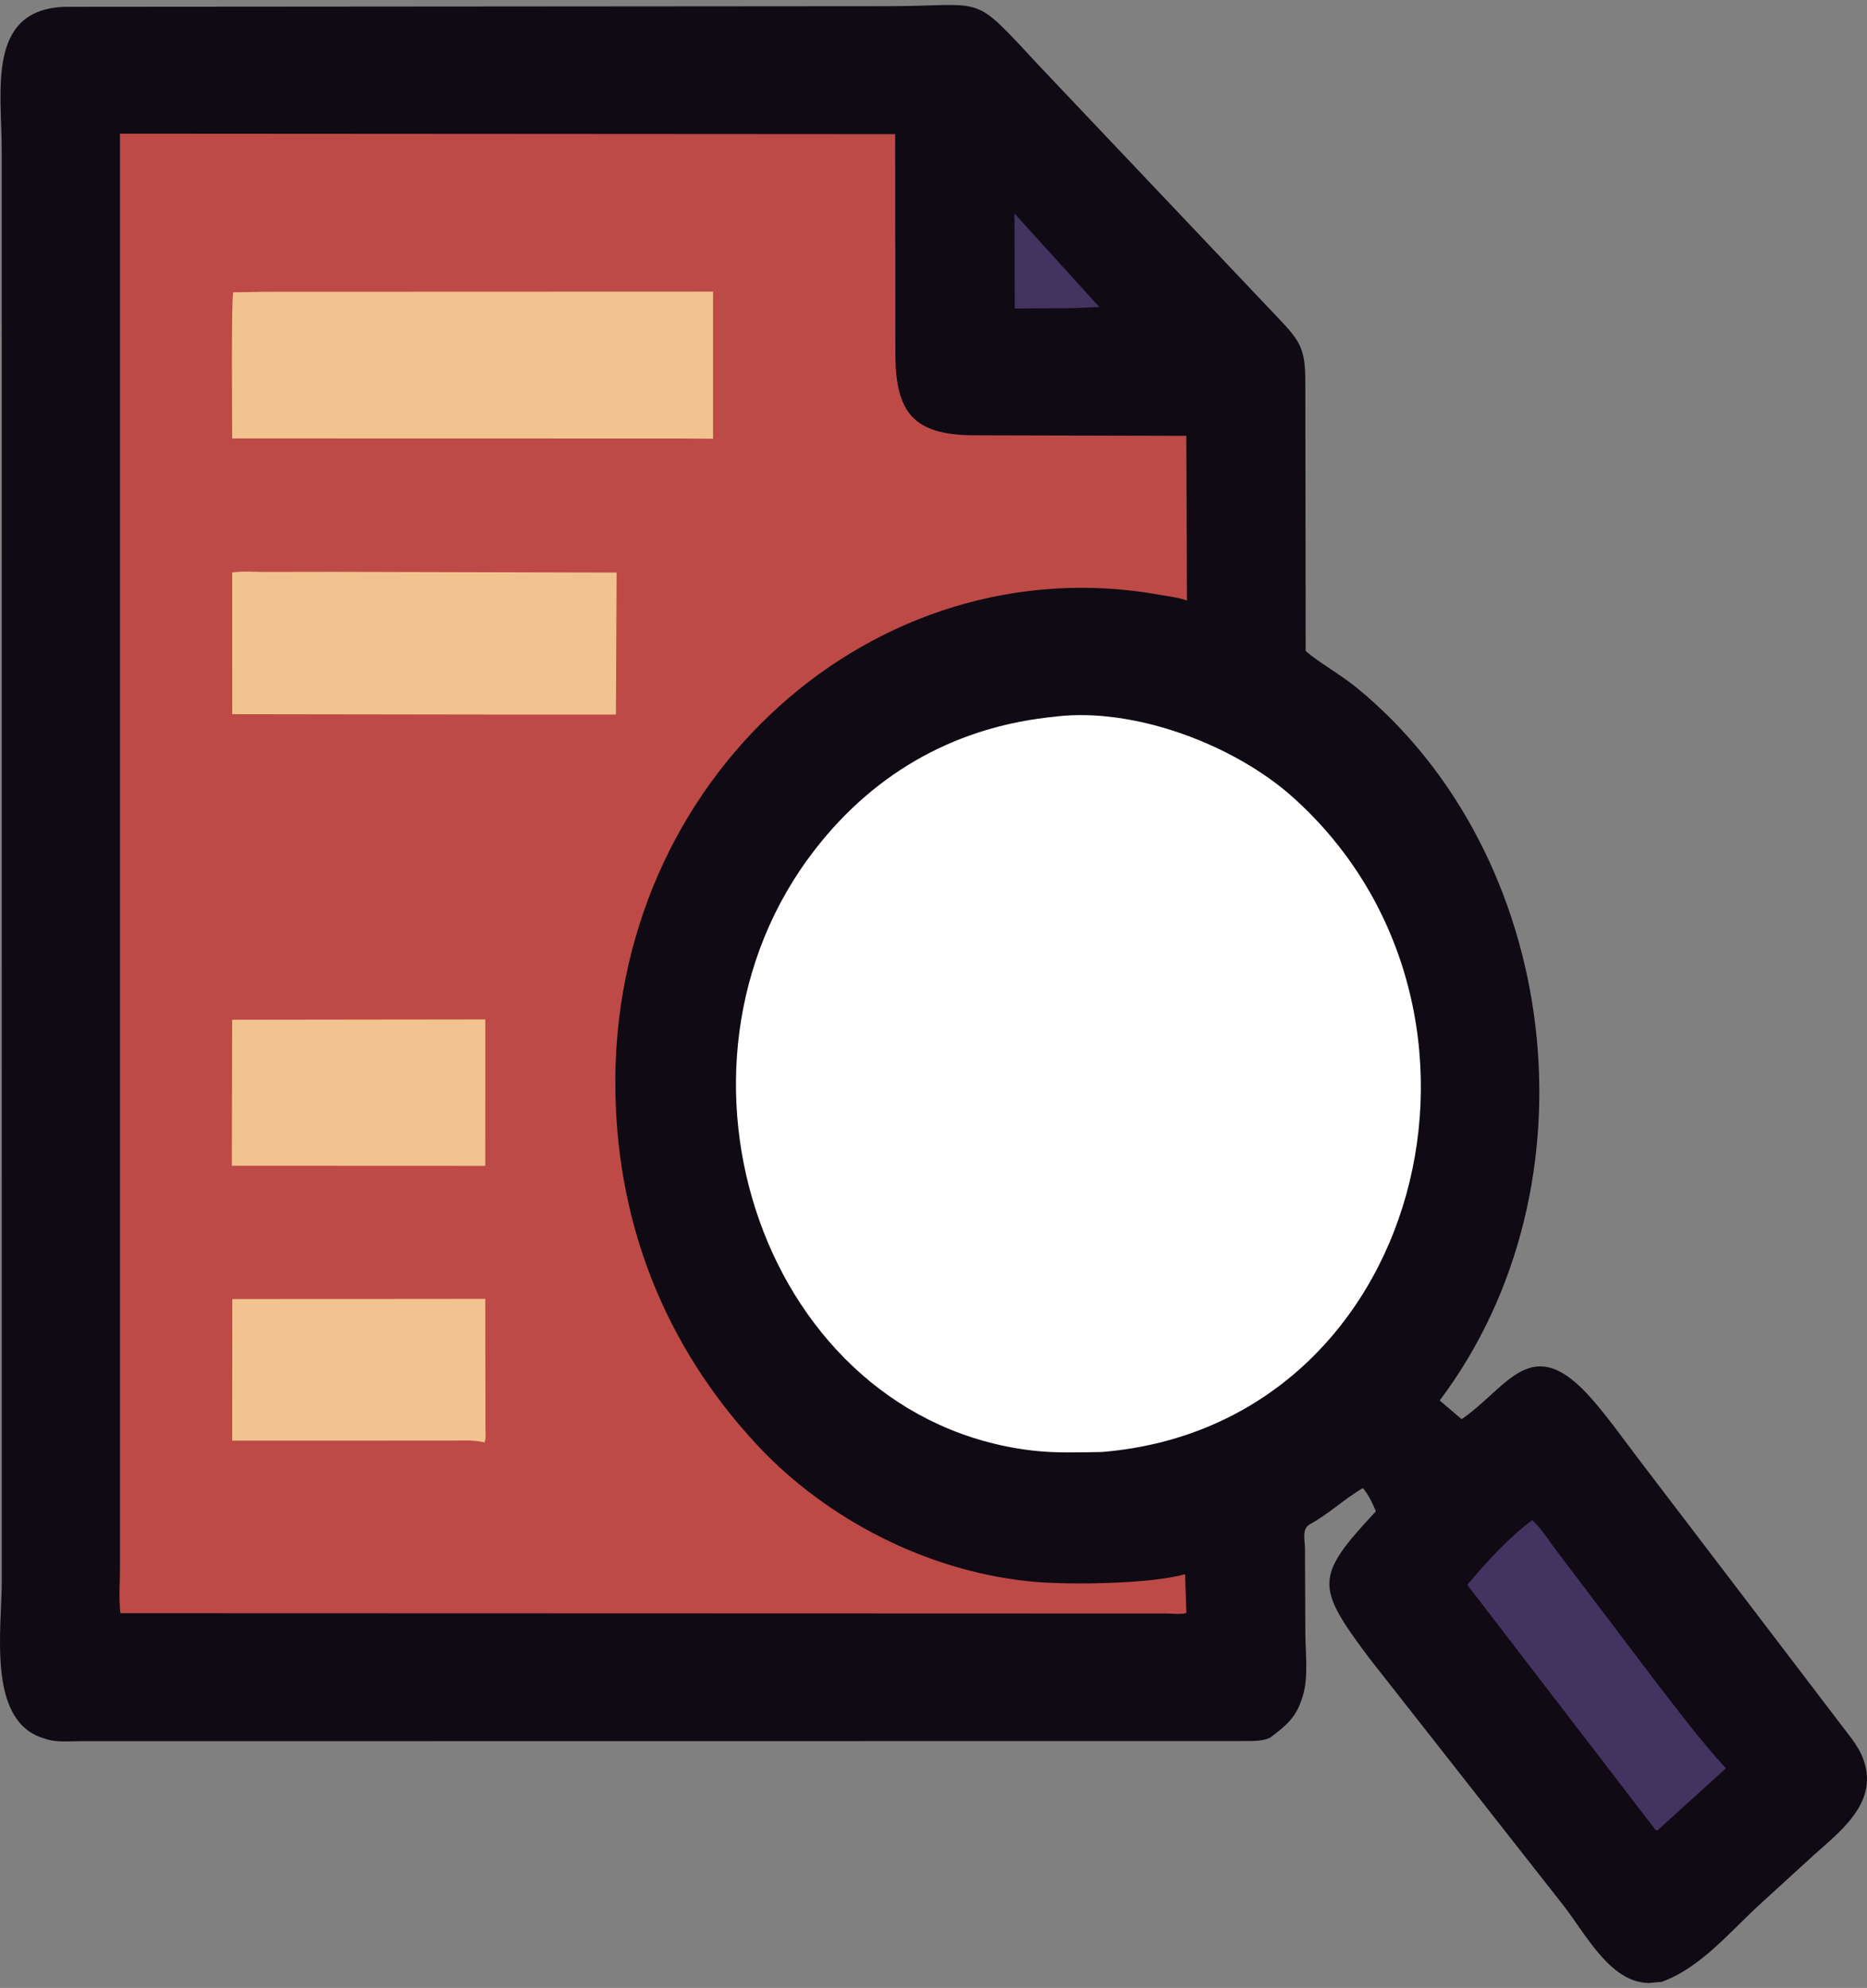 <svg width="233" height="248" viewBox="0 0 233 248" fill="none" xmlns="http://www.w3.org/2000/svg">
<rect x="0" y="0" width="233" height="248" fill="#808080" stroke="none"/>
<path d="M8.209 0.85L110.675 0.772C123.491 0.777 120.98 -1.121 129.883 8.414L159.554 39.709C162.417 42.696 162.9 43.67 162.902 47.756L162.944 81.215C164.563 82.633 167.291 84.138 169.335 85.812C194.724 106.602 199.915 147.795 179.673 174.715L182.414 177.046C188.253 173.033 191.142 165.889 198.699 174.568C200.678 176.841 202.447 179.314 204.271 181.728L231.107 216.921C231.655 217.705 232.222 218.541 232.538 219.467L232.672 219.87C234.307 225.054 229.464 228.628 226.353 231.431L219.824 237.393C215.973 240.879 212.265 245.498 207.366 247.24L205.795 247.381C200.848 247.352 197.766 241.003 194.931 237.473L170.896 206.872C164.14 197.873 164.091 196.697 171.711 188.536C171.248 187.46 170.83 186.53 170.088 185.642C167.79 186.973 165.797 188.888 163.469 190.158C162.423 190.728 162.858 192.155 162.859 193.166L162.903 203.685C162.918 206.036 163.297 209.193 162.625 211.447L162.555 211.672C161.78 214.23 160.619 215.155 158.764 216.587L158.504 216.774C157.651 217.242 156.106 217.189 155.164 217.197L10.059 217.214C8.76 217.213 7.161 217.379 5.909 216.998L4.974 216.692C-1.561 214.199 0.223 203.167 0.221 197.188L0.216 18.695C0.214 11.373 -1.739 1.079 8.209 0.85Z" fill="#0F0A14"/>
<path d="M126.602 26.627L137.211 38.322C136.021 38.32 134.704 38.443 133.503 38.45L126.638 38.488L126.602 26.627Z" fill="#433360"/>
<path d="M191.211 189.631C192.25 190.574 193.069 191.832 193.894 192.986L206.551 209.687C209.397 213.37 212.26 217.196 215.391 220.597L207.092 228.129C206.82 228.377 206.974 228.32 206.637 228.319L183.117 197.713C185.478 194.893 188.331 191.788 191.211 189.631Z" fill="#433360"/>
<path d="M131.757 89.397L131.894 89.376C141.642 88.262 154.058 92.897 161.426 99.524C190.738 125.888 177.641 177.853 137.518 181.137C134.634 181.181 131.715 181.294 128.845 180.958C95.427 177.038 80.443 133.361 101.709 105.98C109.433 96.035 119.763 90.54 131.757 89.397Z" fill="white"/>
<path d="M14.971 16.674L111.717 16.734L111.743 44.23C111.771 51.458 114.02 54.248 121.416 54.301L148.053 54.37L148.133 74.922C147.099 74.53 145.835 74.402 144.751 74.207C109.303 67.824 76.123 97.034 76.799 136.207C77.103 153.836 83.697 169.159 95.496 181.322C104.506 190.404 116.893 196.281 129.185 197.34C133.568 197.718 143.463 197.613 147.899 196.392L148.059 201.232C147.383 201.431 146.36 201.293 145.645 201.289L15.022 201.249C14.817 199.432 14.972 197.396 14.971 195.553L14.971 16.674Z" fill="#BD4A46"/>
<path d="M28.993 162.058L60.561 162.031L60.586 178.296C60.588 178.817 60.67 179.475 60.463 179.944C59.054 179.602 57.665 179.717 56.469 179.715L28.98 179.723L28.993 162.058Z" fill="#F2C38F"/>
<path d="M28.974 127.214L60.565 127.174L60.561 145.44L28.936 145.427L28.974 127.214Z" fill="#F2C38F"/>
<path d="M41.834 71.336L76.953 71.428L76.865 89.14L64.451 89.145L28.986 89.095L28.979 71.414C30.335 71.216 31.867 71.353 33.242 71.35L41.834 71.336Z" fill="#F2C38F"/>
<path d="M33.029 36.401L88.992 36.381L88.991 54.733L85.239 54.709L28.977 54.696C28.979 53.062 28.85 36.84 29.116 36.467L33.029 36.401Z" fill="#F2C38F"/>
</svg>
